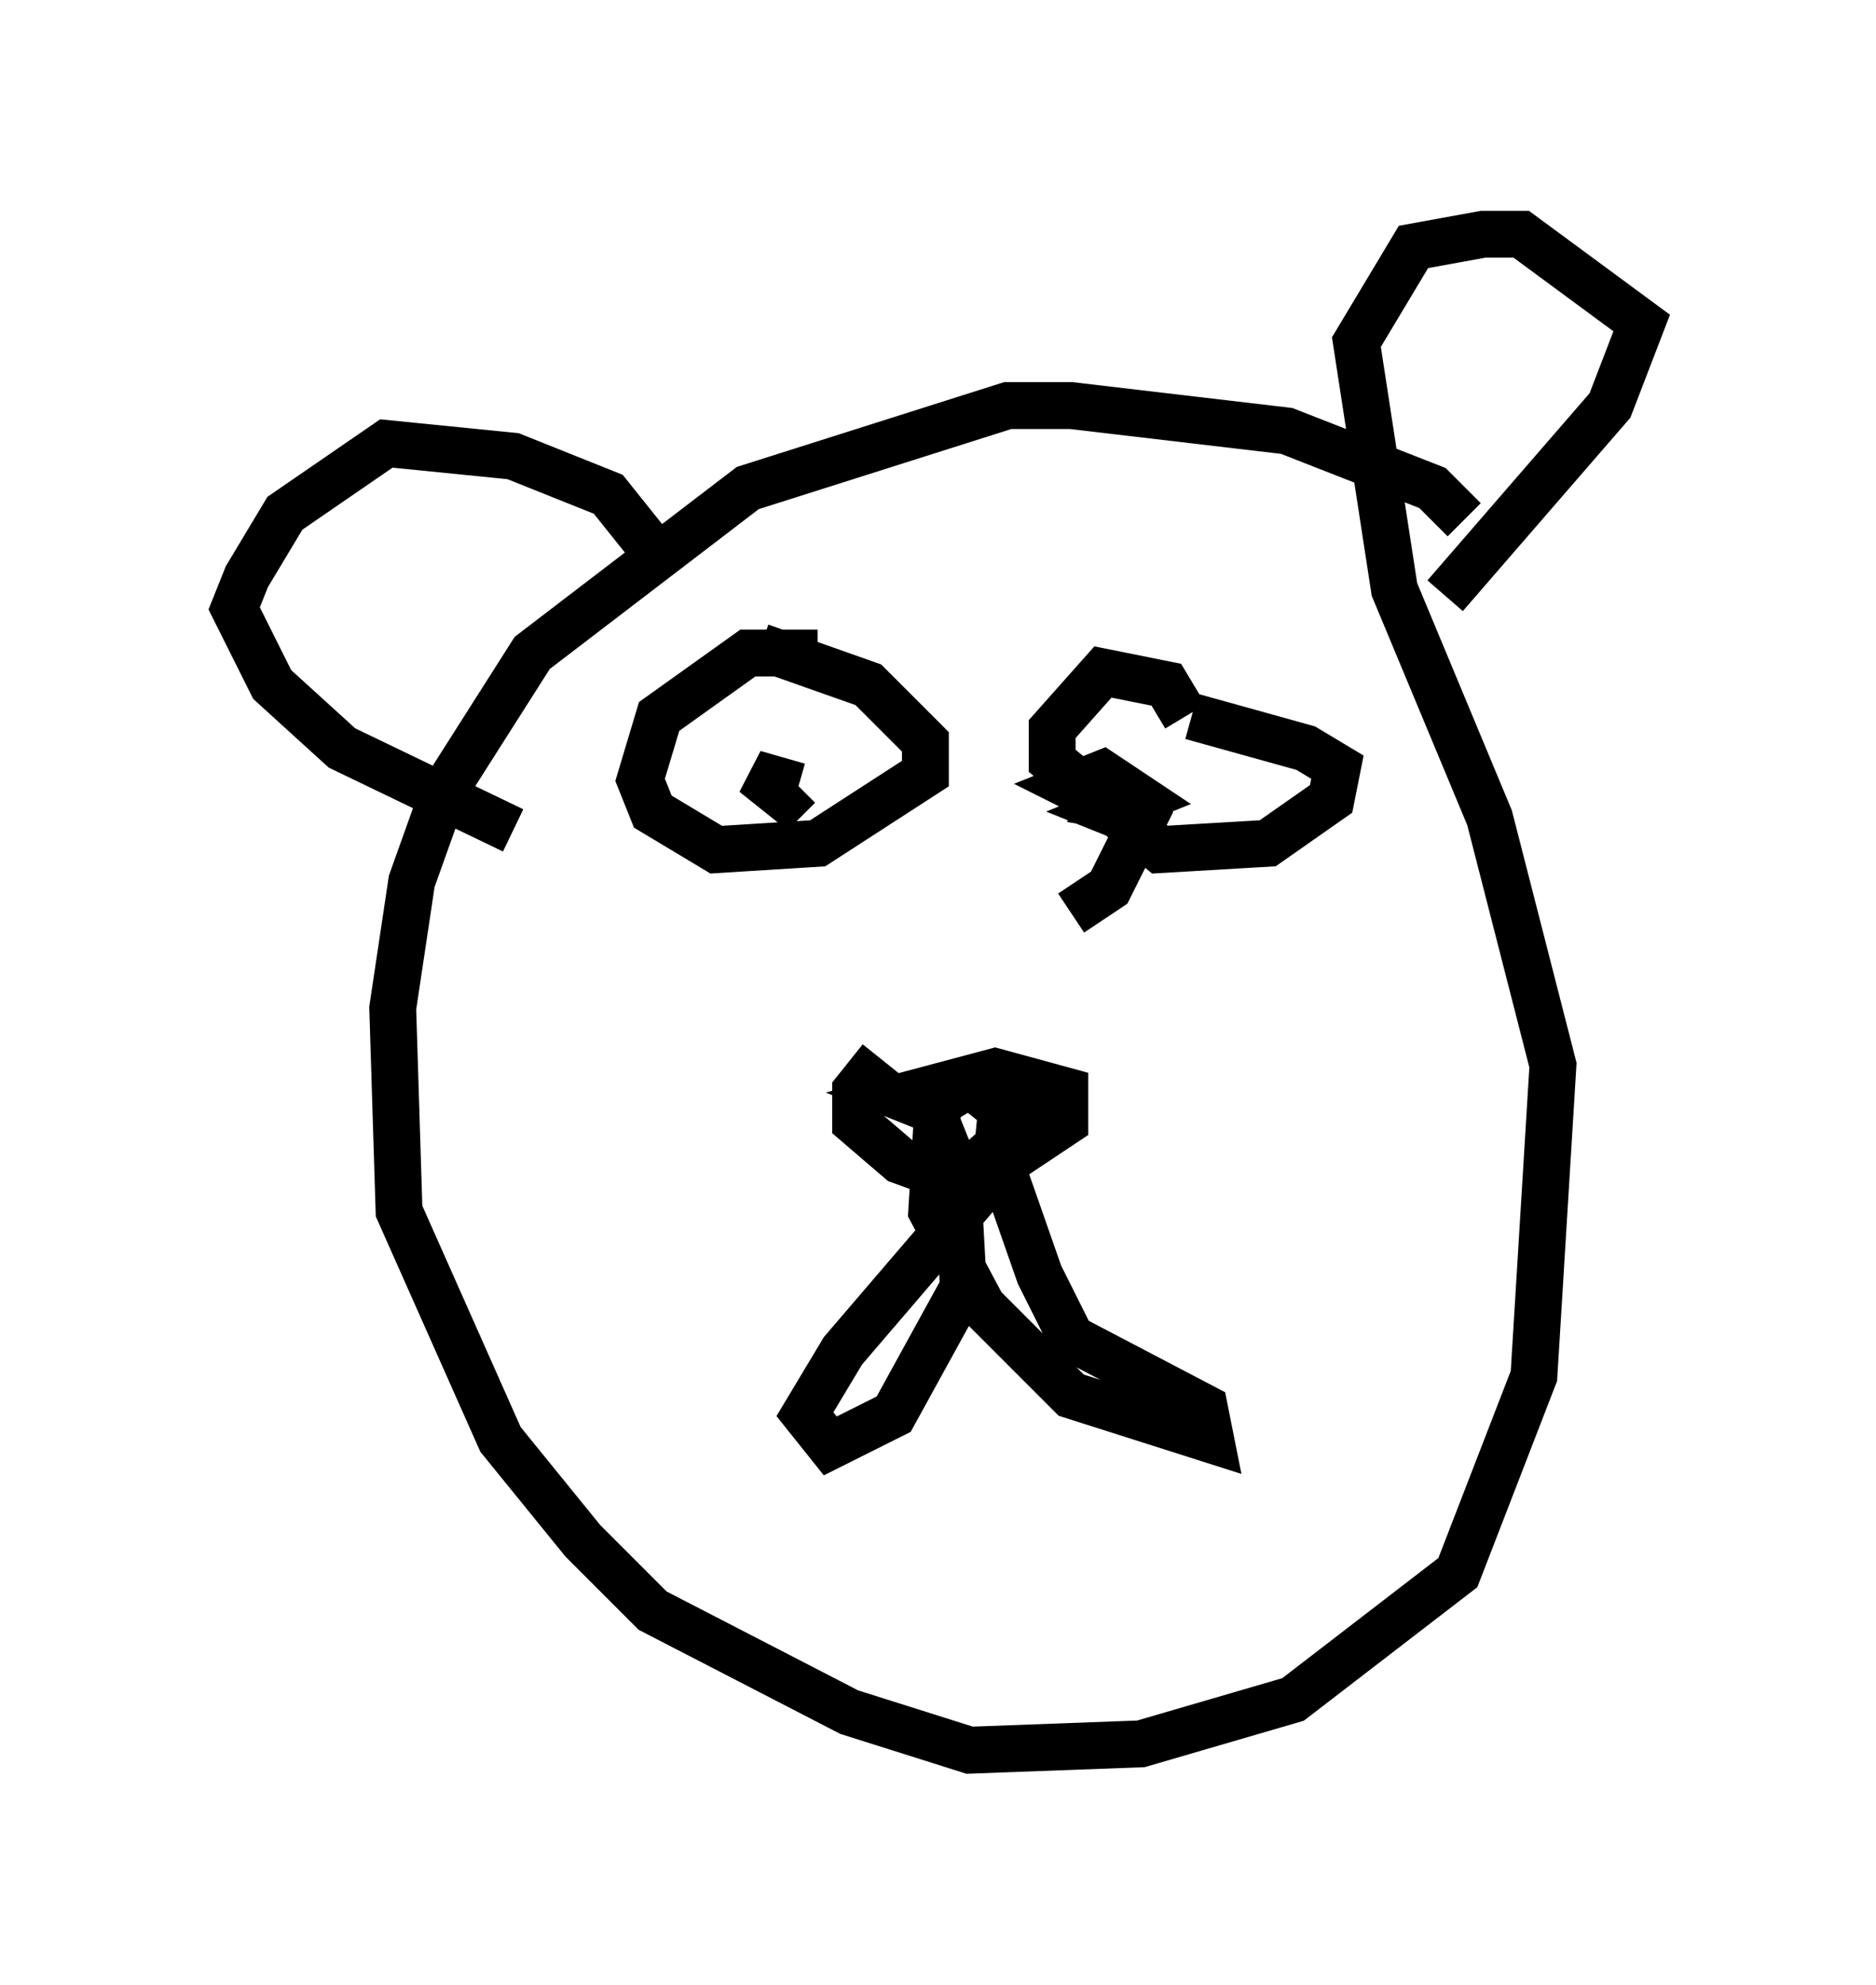 <?xml version="1.0" encoding="utf-8" ?>
<svg baseProfile="full" height="42.341" version="1.1" width="40.04" xmlns="http://www.w3.org/2000/svg" xmlns:ev="http://www.w3.org/2001/xml-events" xmlns:xlink="http://www.w3.org/1999/xlink"><defs /><rect fill="white" height="42.341" width="40.04" x="0" y="0" /><path d="M21.103, 22.862 m-2.3, -0.271 l-0.541, 0.677 0.0, 0.677 l0.947, 0.812 1.488, 0.541 l2.03, -1.353 0.0, -0.677 l-1.488, -0.406 -2.03, 0.541 l0.677, 0.271 0.541, 1.353 l0.135, 2.436 -1.488, 2.706 l-1.353, 0.677 -0.541, -0.677 l0.812, -1.353 3.248, -3.789 l0.135, -1.353 -0.677, -0.541 l-0.677, 0.406 -0.135, 2.3 l1.083, 2.03 1.894, 1.894 l2.977, 0.947 -0.135, -0.677 l-2.842, -1.488 -0.677, -1.353 l-0.947, -2.706 1.488, -1.353 m-5.277, -9.202 l-1.488, 0.0 -1.894, 1.353 l-0.406, 1.353 0.271, 0.677 l1.353, 0.812 2.165, -0.135 l2.3, -1.488 0.0, -0.677 l-1.218, -1.218 -2.3, -0.812 m9.066, 1.488 l-0.406, -0.677 -1.353, -0.271 l-1.083, 1.218 0.0, 0.677 l2.3, 1.894 2.3, -0.135 l1.353, -0.947 0.135, -0.677 l-0.677, -0.406 -2.436, -0.677 m-2.571, 4.195 l0.812, -0.541 0.677, -1.353 l-0.677, -0.271 0.677, -0.271 l-0.812, -0.541 -0.677, 0.271 l0.812, 0.406 -0.812, -0.135 m-3.789, 1.894 l0.0, 0.0 m-2.03, -2.165 l-0.947, -0.271 0.677, 0.541 l0.271, -0.271 m14.208, -5.683 l-0.677, -0.677 -3.112, -1.218 l-4.601, -0.541 -1.353, 0.0 l-5.548, 1.759 -4.601, 3.518 l-1.894, 2.977 -0.677, 1.894 l-0.406, 2.706 0.135, 4.33 l2.165, 4.871 1.759, 2.165 l1.488, 1.488 4.195, 2.165 l2.571, 0.812 3.654, -0.135 l3.248, -0.947 3.518, -2.706 l1.624, -4.195 0.406, -6.631 l-1.353, -5.277 -2.03, -4.871 l-0.812, -5.277 1.218, -2.03 l1.488, -0.271 0.812, 0.0 l2.571, 1.894 -0.677, 1.759 l-3.518, 4.059 m-16.779, -0.812 l-1.083, -1.353 -2.03, -0.812 l-2.706, -0.271 -2.165, 1.488 l-0.812, 1.353 -0.271, 0.677 l0.812, 1.624 1.488, 1.353 l3.654, 1.759 " fill="none" stroke="black" stroke-width="1" /></svg>
